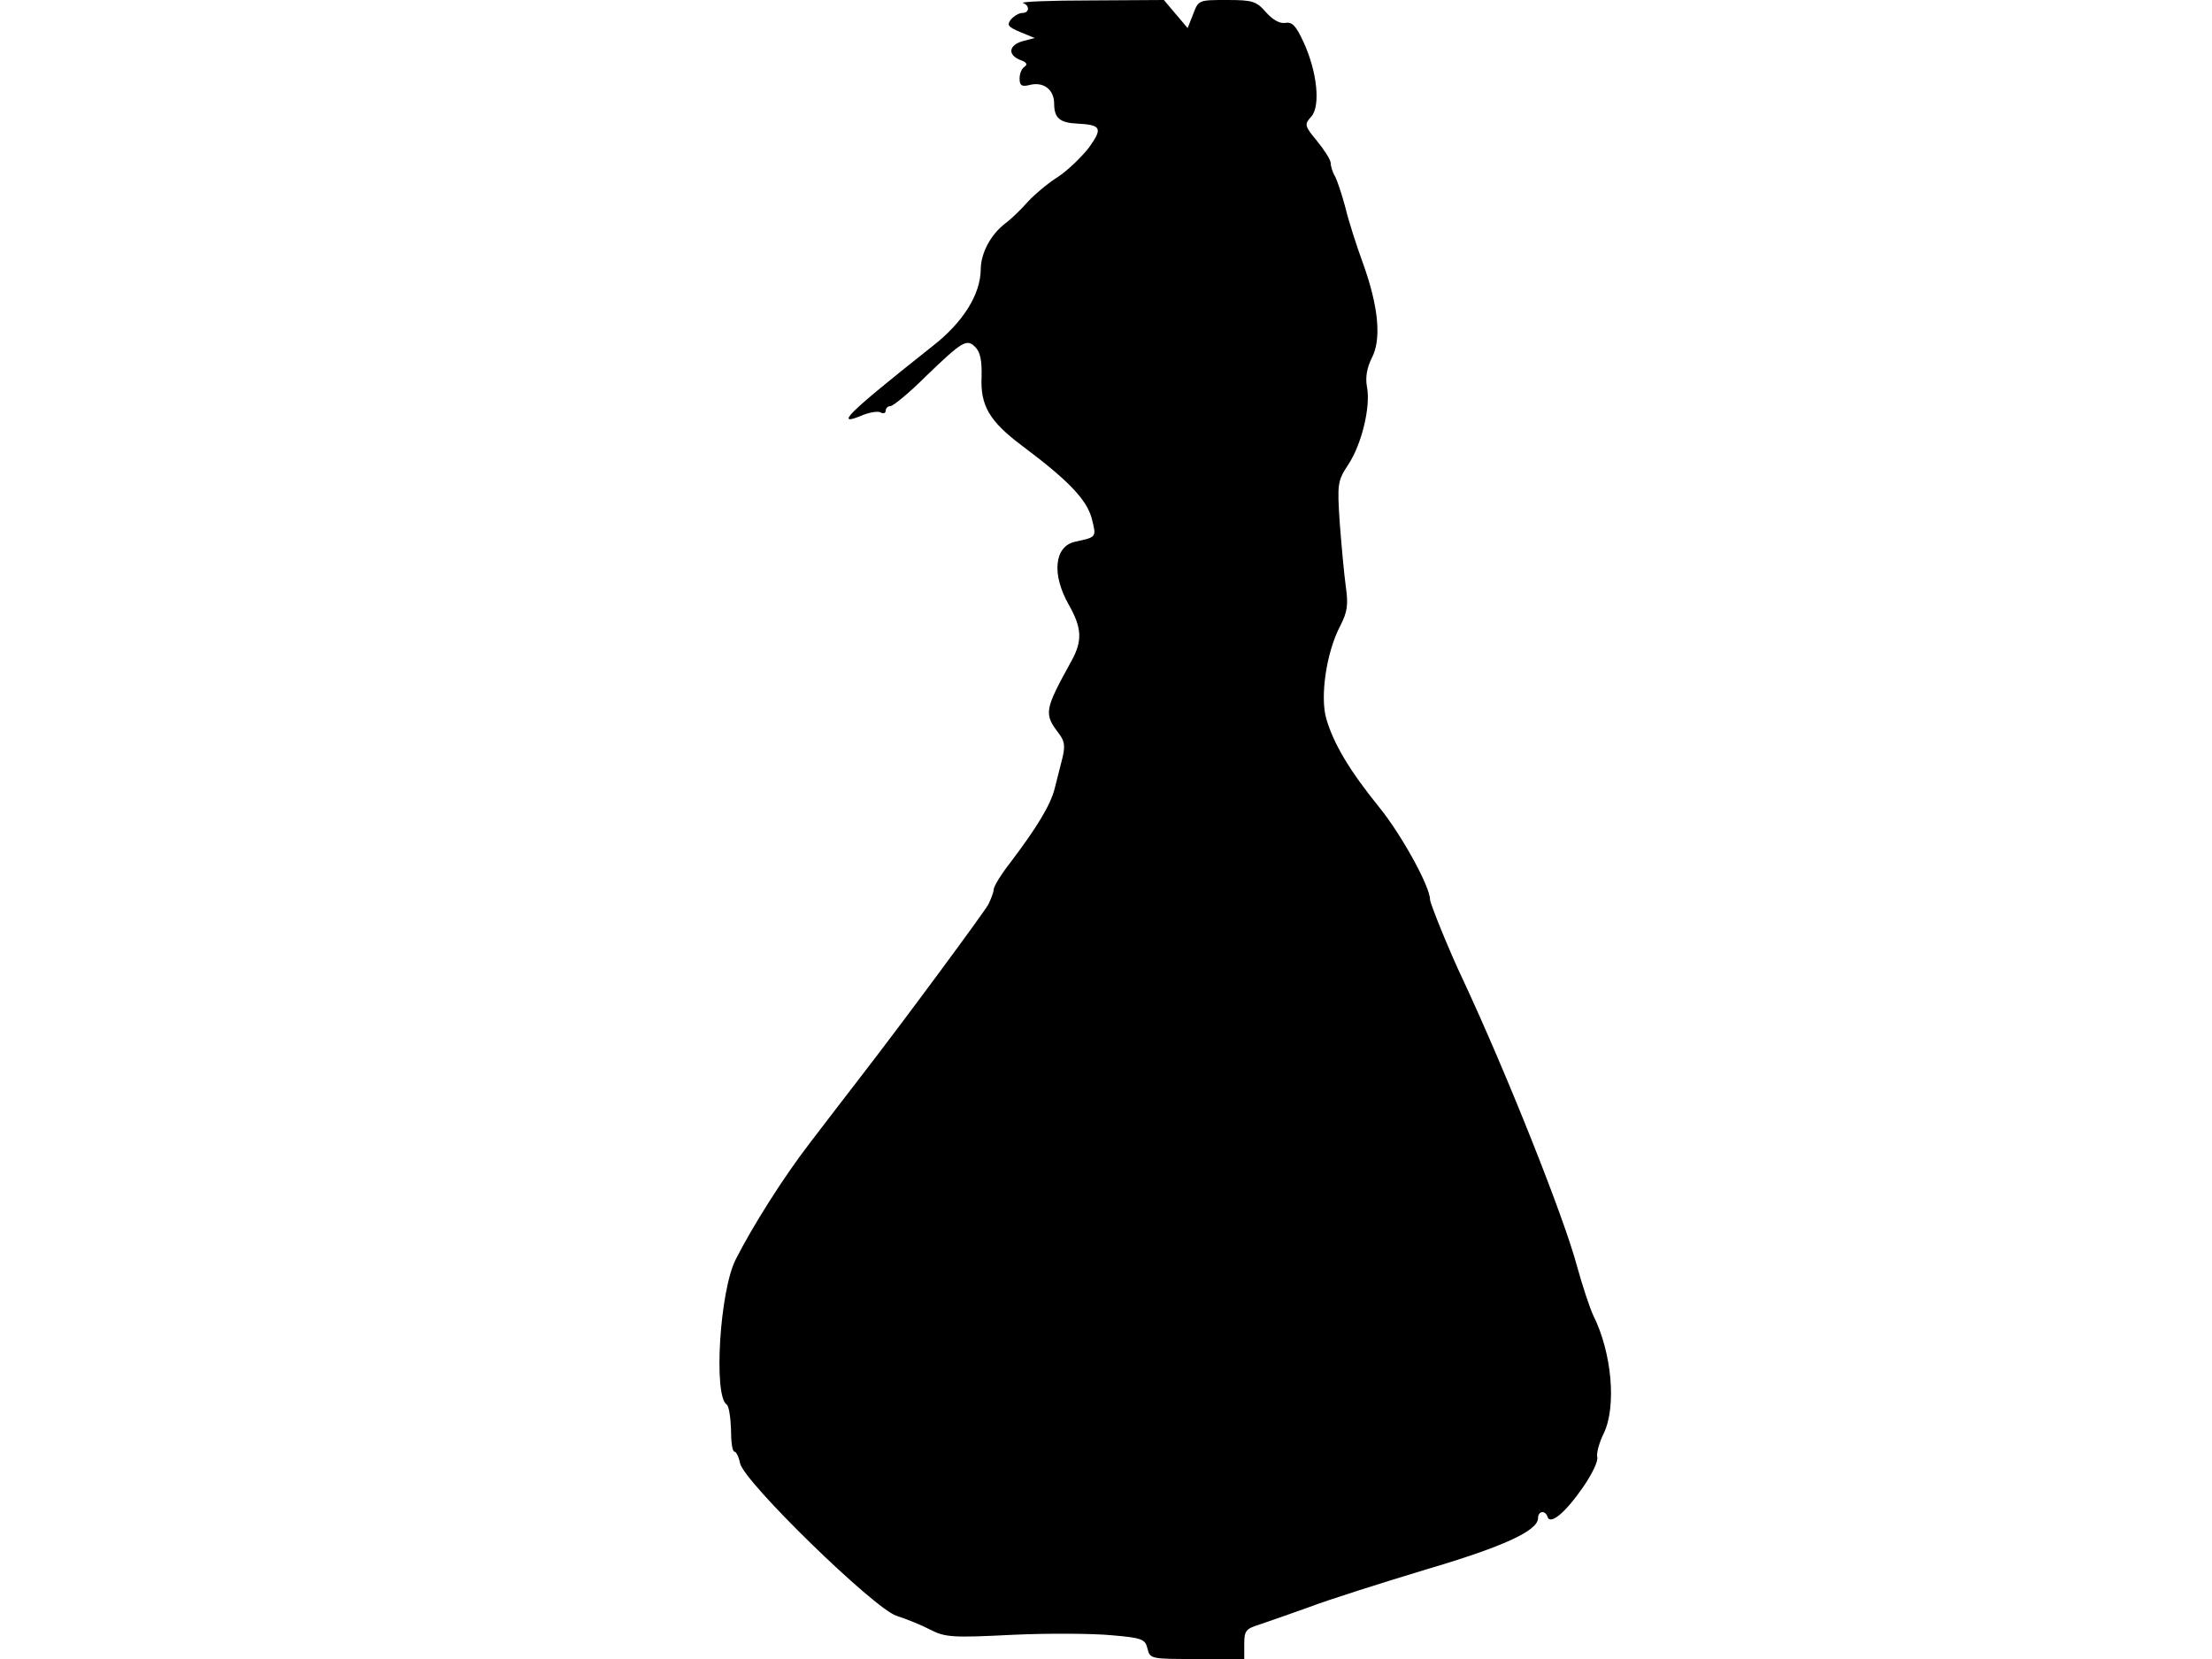 <svg xmlns="http://www.w3.org/2000/svg" width="682.667" height="512" version="1.0" viewBox="0 0 512 384"><path d="M236.8.7c1.6.6 1.5 2.3-.2 2.3-.7 0-1.9.7-2.6 1.5-1 1.3-.7 1.7 2.1 2.9l3.4 1.4-2.7.7c-3.3.9-3.7 3.2-.6 4.4 1.4.5 1.7 1 1 1.5-.7.4-1.2 1.6-1.2 2.8 0 1.6.5 1.9 2.2 1.5 3.3-.9 5.8 1 5.8 4.3s1.3 4.4 5.2 4.6c5.7.3 6.1 1 2.9 5.5-1.7 2.2-5 5.4-7.3 6.9-2.4 1.5-5.4 4.1-6.8 5.6-1.4 1.6-3.7 3.9-5.3 5.1-3.4 2.6-5.7 6.9-5.7 10.8-.1 5.7-4.1 12.1-11 17.5-20.2 16-23.2 19-16.1 16 1.6-.6 3.5-.9 4-.5.6.3 1.1.1 1.1-.4 0-.6.5-1.1 1.1-1.1s4.3-3 8.1-6.8c8.6-8.3 9.6-8.9 11.6-6.8 1.1 1.1 1.5 3.1 1.4 6.8-.3 6.7 1.8 10.3 9.4 16 10.7 8 14.9 12.4 16.1 16.8 1.1 4.4 1.2 4.3-3.9 5.4-4.8 1.1-5.4 7.6-1.4 14.6 3 5.3 3.2 8.3.6 13-6.3 11.4-6.4 12.2-2.9 16.8 1.3 1.7 1.5 2.9.8 5.7-.5 1.9-1.3 5.1-1.8 7.1-1 3.8-4 8.8-10.2 17-2.2 2.8-3.9 5.6-3.9 6.3 0 .6-.6 2.1-1.2 3.4-1.4 2.4-19.8 27.3-29.4 39.7-3.2 4.1-8.5 11.1-11.9 15.5-6.1 7.9-13.3 19.3-17.2 27-3.7 7.2-5.2 31.6-2.1 33.6.5.3.9 2.9 1 5.7 0 2.9.3 5.2.8 5.2.4 0 1 1.2 1.3 2.7.9 4.3 31 33.6 36.2 35.3 2.2.7 5.7 2.1 7.8 3.2 3.5 1.8 5.2 1.9 19.1 1.2 8.4-.4 18.7-.3 22.9.1 7 .6 7.8.9 8.3 3.1.6 2.4.8 2.4 11.5 2.4H288v-3.5c0-3 .4-3.5 3.3-4.4 1.7-.6 7-2.4 11.7-4.1 4.7-1.8 16.8-5.6 27-8.7 18-5.3 26-9 26-11.9 0-1.7 1.7-1.9 2.2-.3.6 1.9 4-.8 8.1-6.7 2.1-3 3.7-6.2 3.4-7.2-.2-.9.5-3.4 1.5-5.4 3-6.2 1.9-18.7-2.4-27.3-.8-1.7-2.5-6.8-3.8-11.5-2.9-11-16.3-44.7-26.5-66.5-3-6.3-7.5-17.4-7.5-18.3 0-3-6.6-15-11.8-21.4-6.8-8.4-10.5-14.6-12.2-20.4-1.5-5.1 0-15.4 3.2-21.5 1.7-3.3 1.9-4.9 1.3-9.2-.4-2.9-1-9.5-1.4-14.7-.6-9.1-.5-9.7 2-13.5 3.1-4.7 5.2-13.4 4.3-18-.4-2.1 0-4.4 1.1-6.6 2.3-4.3 1.6-11.9-2-21.9-1.5-4.1-3.4-10-4.1-13-.8-3-1.9-6.3-2.4-7.2-.6-1-1-2.4-1-3.1s-1.4-2.9-3.1-5c-3-3.6-3-3.9-1.4-5.7 2.2-2.4 1.4-10.4-1.8-17.3-1.7-3.7-2.6-4.7-4.2-4.4-1.3.2-2.9-.7-4.5-2.5-2.2-2.5-3-2.8-9-2.8-6.5 0-6.6 0-7.8 3.2l-1.3 3.3-2.8-3.3-2.7-3.2-17 .1c-9.3 0-16.3.3-15.6.6"/></svg>